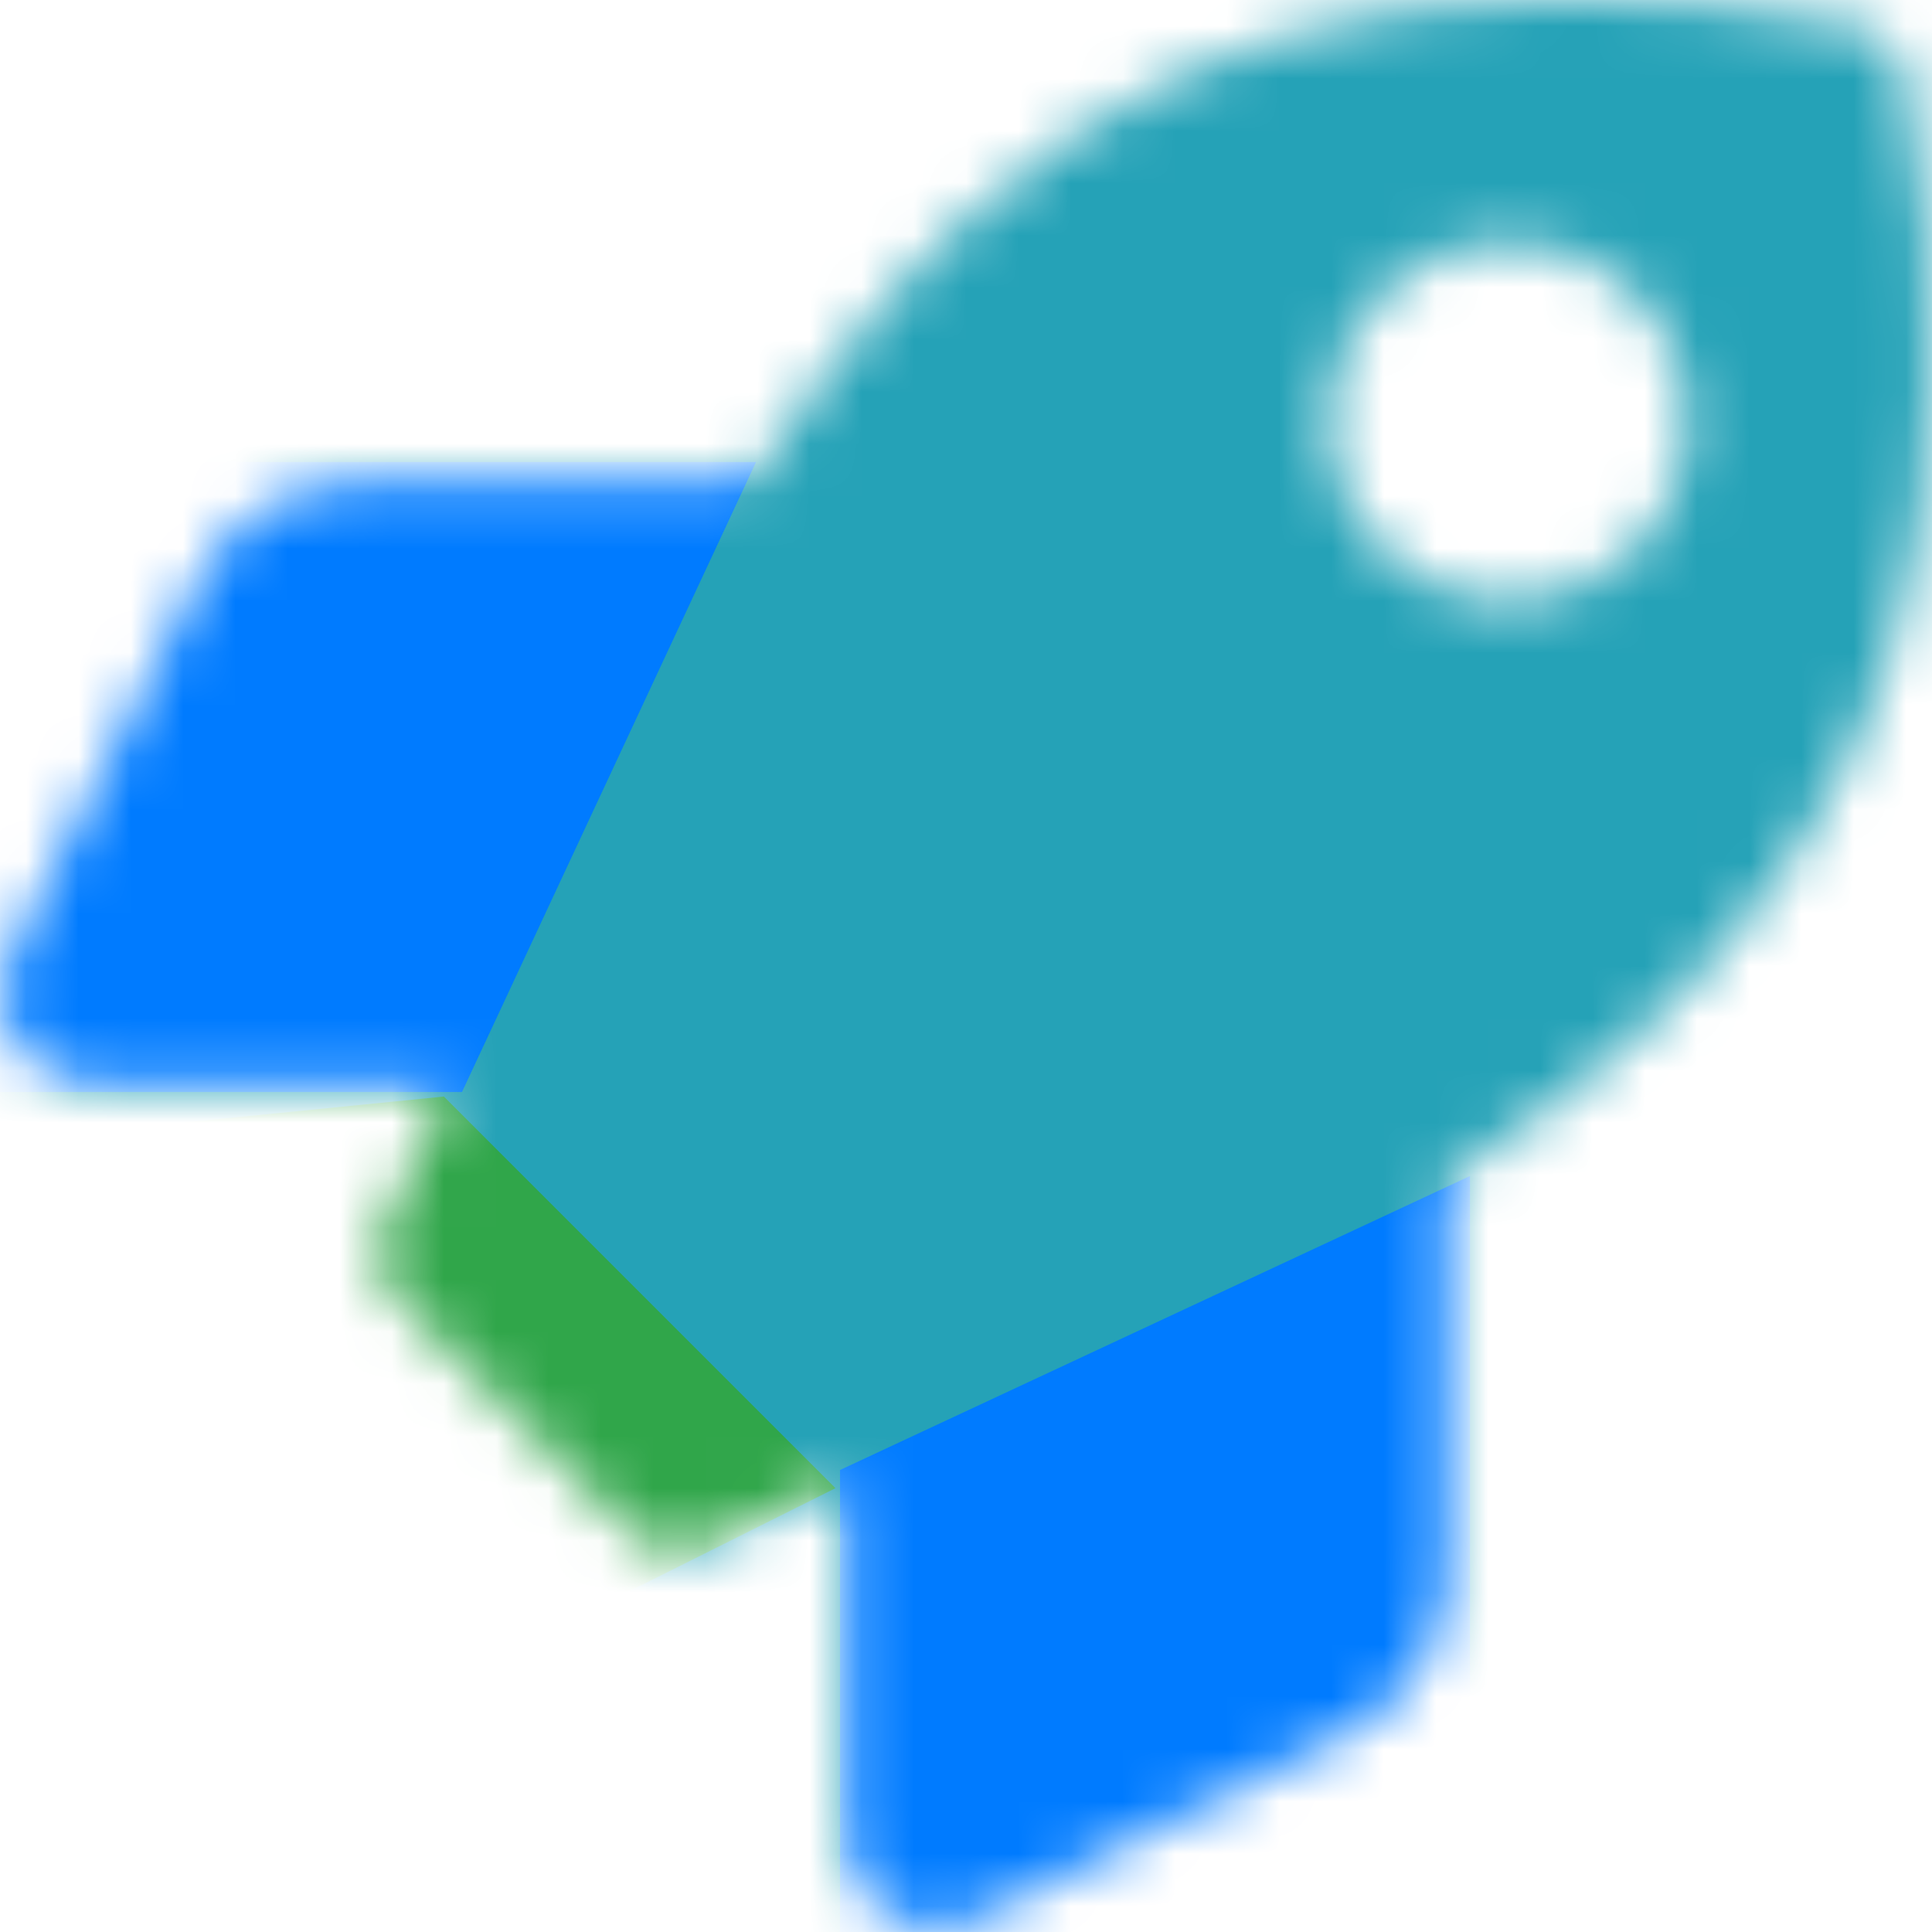 <svg width="37" height="37" viewBox="0 0 37 37" fill="none" xmlns="http://www.w3.org/2000/svg">
<mask id="mask0" style="mask-type:alpha" maskUnits="userSpaceOnUse" x="0" y="0" width="37" height="37">
<path fill-rule="evenodd" clip-rule="evenodd" d="M36.467 1.378C36.373 0.938 36.027 0.591 35.587 0.498C33.264 0 31.447 0 29.636 0C22.193 0 17.729 3.981 14.396 9.232H6.881C5.568 9.232 4.371 9.975 3.787 11.143L0.224 18.269C-0.353 19.423 0.484 20.772 1.775 20.772H8.634C8.208 21.695 7.775 22.611 7.335 23.491C7.112 23.938 7.198 24.472 7.552 24.825L12.139 29.413C12.492 29.766 13.026 29.852 13.473 29.629C14.353 29.189 15.269 28.763 16.192 28.338V35.197C16.192 36.481 17.548 37.317 18.695 36.748L25.814 33.185C26.989 32.6 27.725 31.396 27.725 30.09V22.561C32.961 19.221 36.957 14.742 36.957 7.335C36.964 5.518 36.964 3.7 36.467 1.378ZM28.886 11.54C26.975 11.54 25.424 9.989 25.424 8.078C25.424 6.167 26.975 4.616 28.886 4.616C30.798 4.616 32.348 6.167 32.348 8.078C32.348 9.989 30.798 11.54 28.886 11.54Z" fill="white"/>
</mask>
<g mask="url(#mask0)">
<rect width="37" height="37" fill="#25A2B7"/>
<path d="M16.087 28.152L28.152 22.522V37H16.087V28.152Z" fill="#007BFF"/>
<path d="M-1.608 8.848H14.479L8.848 20.913H-1.608V8.848Z" fill="#007BFF"/>
<path d="M3.5 21.5L8.5 21L16 28.5L6 33.5L3.5 21.5Z" fill="#30A64A"/>
</g>
</svg>
